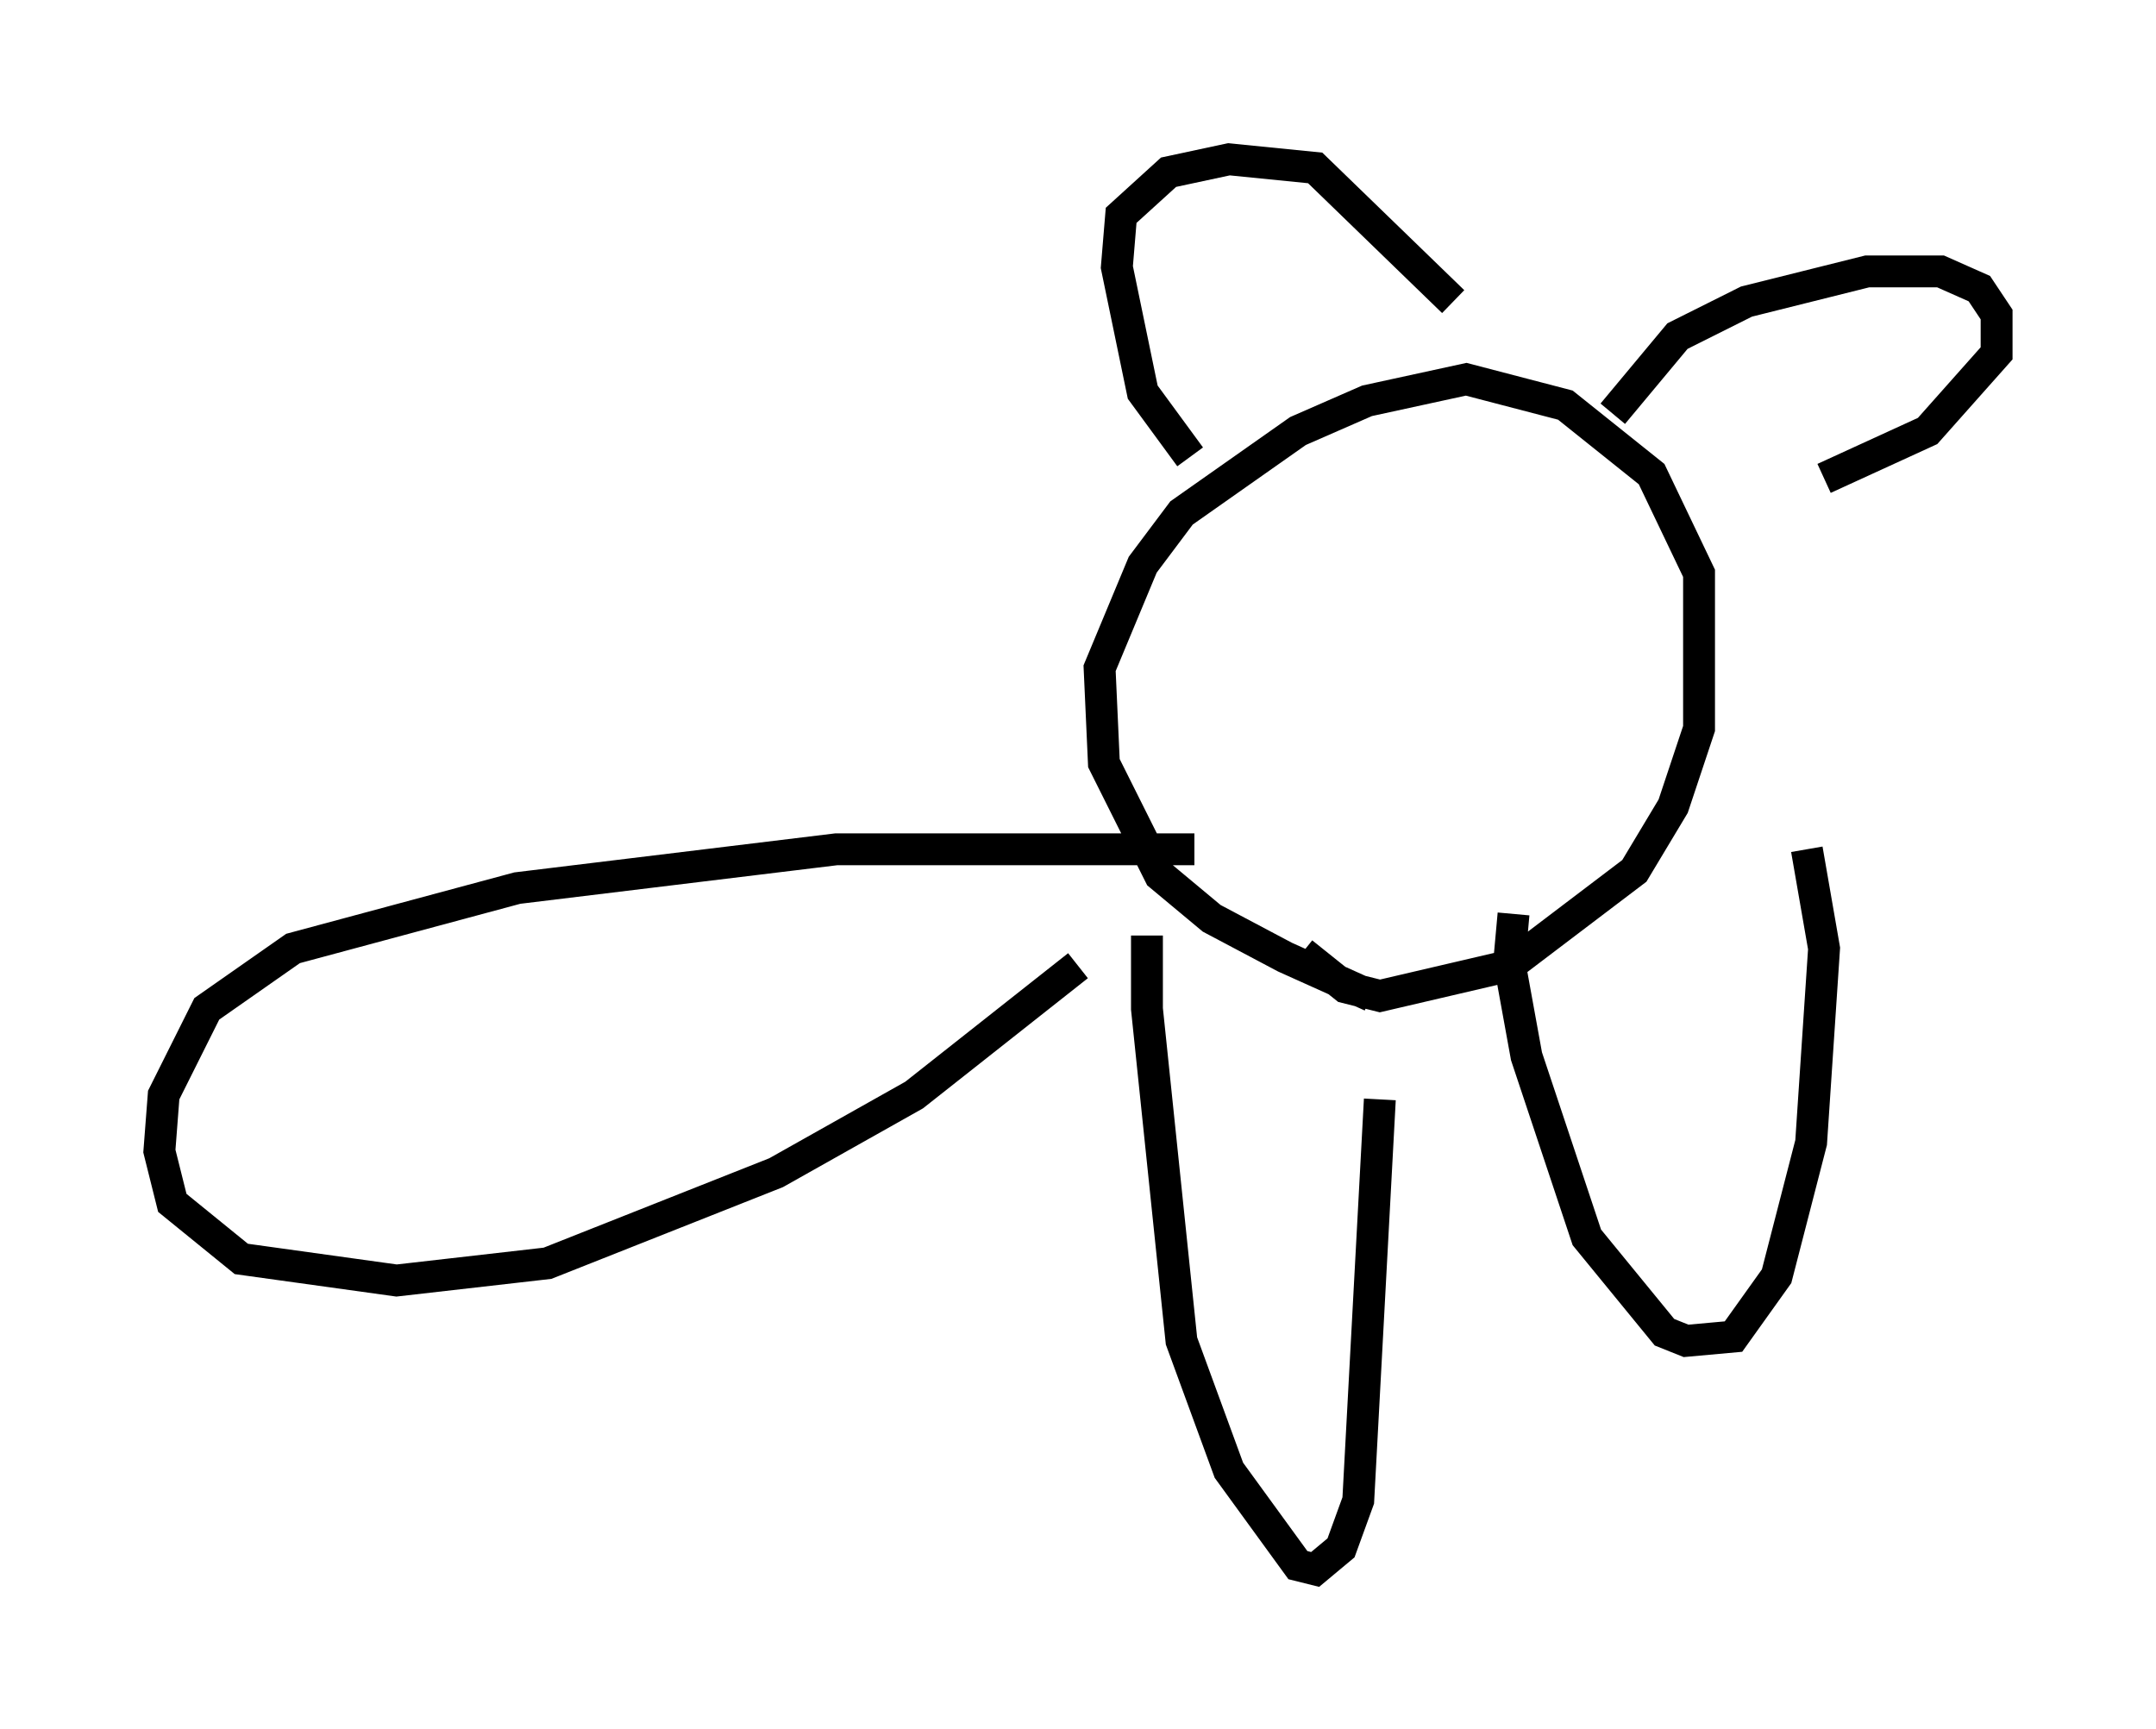 <?xml version="1.0" encoding="utf-8" ?>
<svg baseProfile="full" height="54.249" version="1.1" width="67.645" xmlns="http://www.w3.org/2000/svg" xmlns:ev="http://www.w3.org/2001/xml-events" xmlns:xlink="http://www.w3.org/1999/xlink"><defs /><rect fill="white" height="54.249" width="67.645" x="0" y="0" /><path d="M43.565, 31.251 m-0.541, 0.0 l-2.706, -1.218 -2.3, -1.218 l-1.624, -1.353 -1.759, -3.518 l-0.135, -2.977 1.353, -3.248 l1.218, -1.624 3.654, -2.571 l2.165, -0.947 3.112, -0.677 l3.112, 0.812 2.706, 2.165 l1.488, 3.112 0.0, 4.871 l-0.812, 2.436 -1.218, 2.03 l-3.924, 2.977 -4.059, 0.947 l-1.083, -0.271 -1.353, -1.083 m-3.518, -15.561 l-1.488, -2.03 -0.812, -3.924 l0.135, -1.624 1.488, -1.353 l1.894, -0.406 2.706, 0.271 l4.33, 4.195 m5.007, 3.518 l2.03, -2.436 2.165, -1.083 l3.789, -0.947 2.3, 0.0 l1.218, 0.541 0.541, 0.812 l0.0, 1.218 -2.165, 2.436 l-3.248, 1.488 m-21.245, 14.344 l0.0, 2.3 1.083, 10.419 l1.488, 4.059 2.165, 2.977 l0.541, 0.135 0.812, -0.677 l0.541, -1.488 0.677, -12.584 m4.195, -5.819 l-0.135, 1.488 0.541, 2.977 l1.894, 5.683 2.436, 2.977 l0.677, 0.271 1.488, -0.135 l1.353, -1.894 1.083, -4.195 l0.406, -6.089 -0.541, -3.112 m-19.215, 0.0 l-11.231, 0.0 -10.013, 1.218 l-7.036, 1.894 -2.706, 1.894 l-1.353, 2.706 -0.135, 1.759 l0.406, 1.624 2.165, 1.759 l4.871, 0.677 4.736, -0.541 l7.172, -2.842 4.33, -2.436 l5.142, -4.059 " fill="none" stroke="black" stroke-width="1" /></svg>